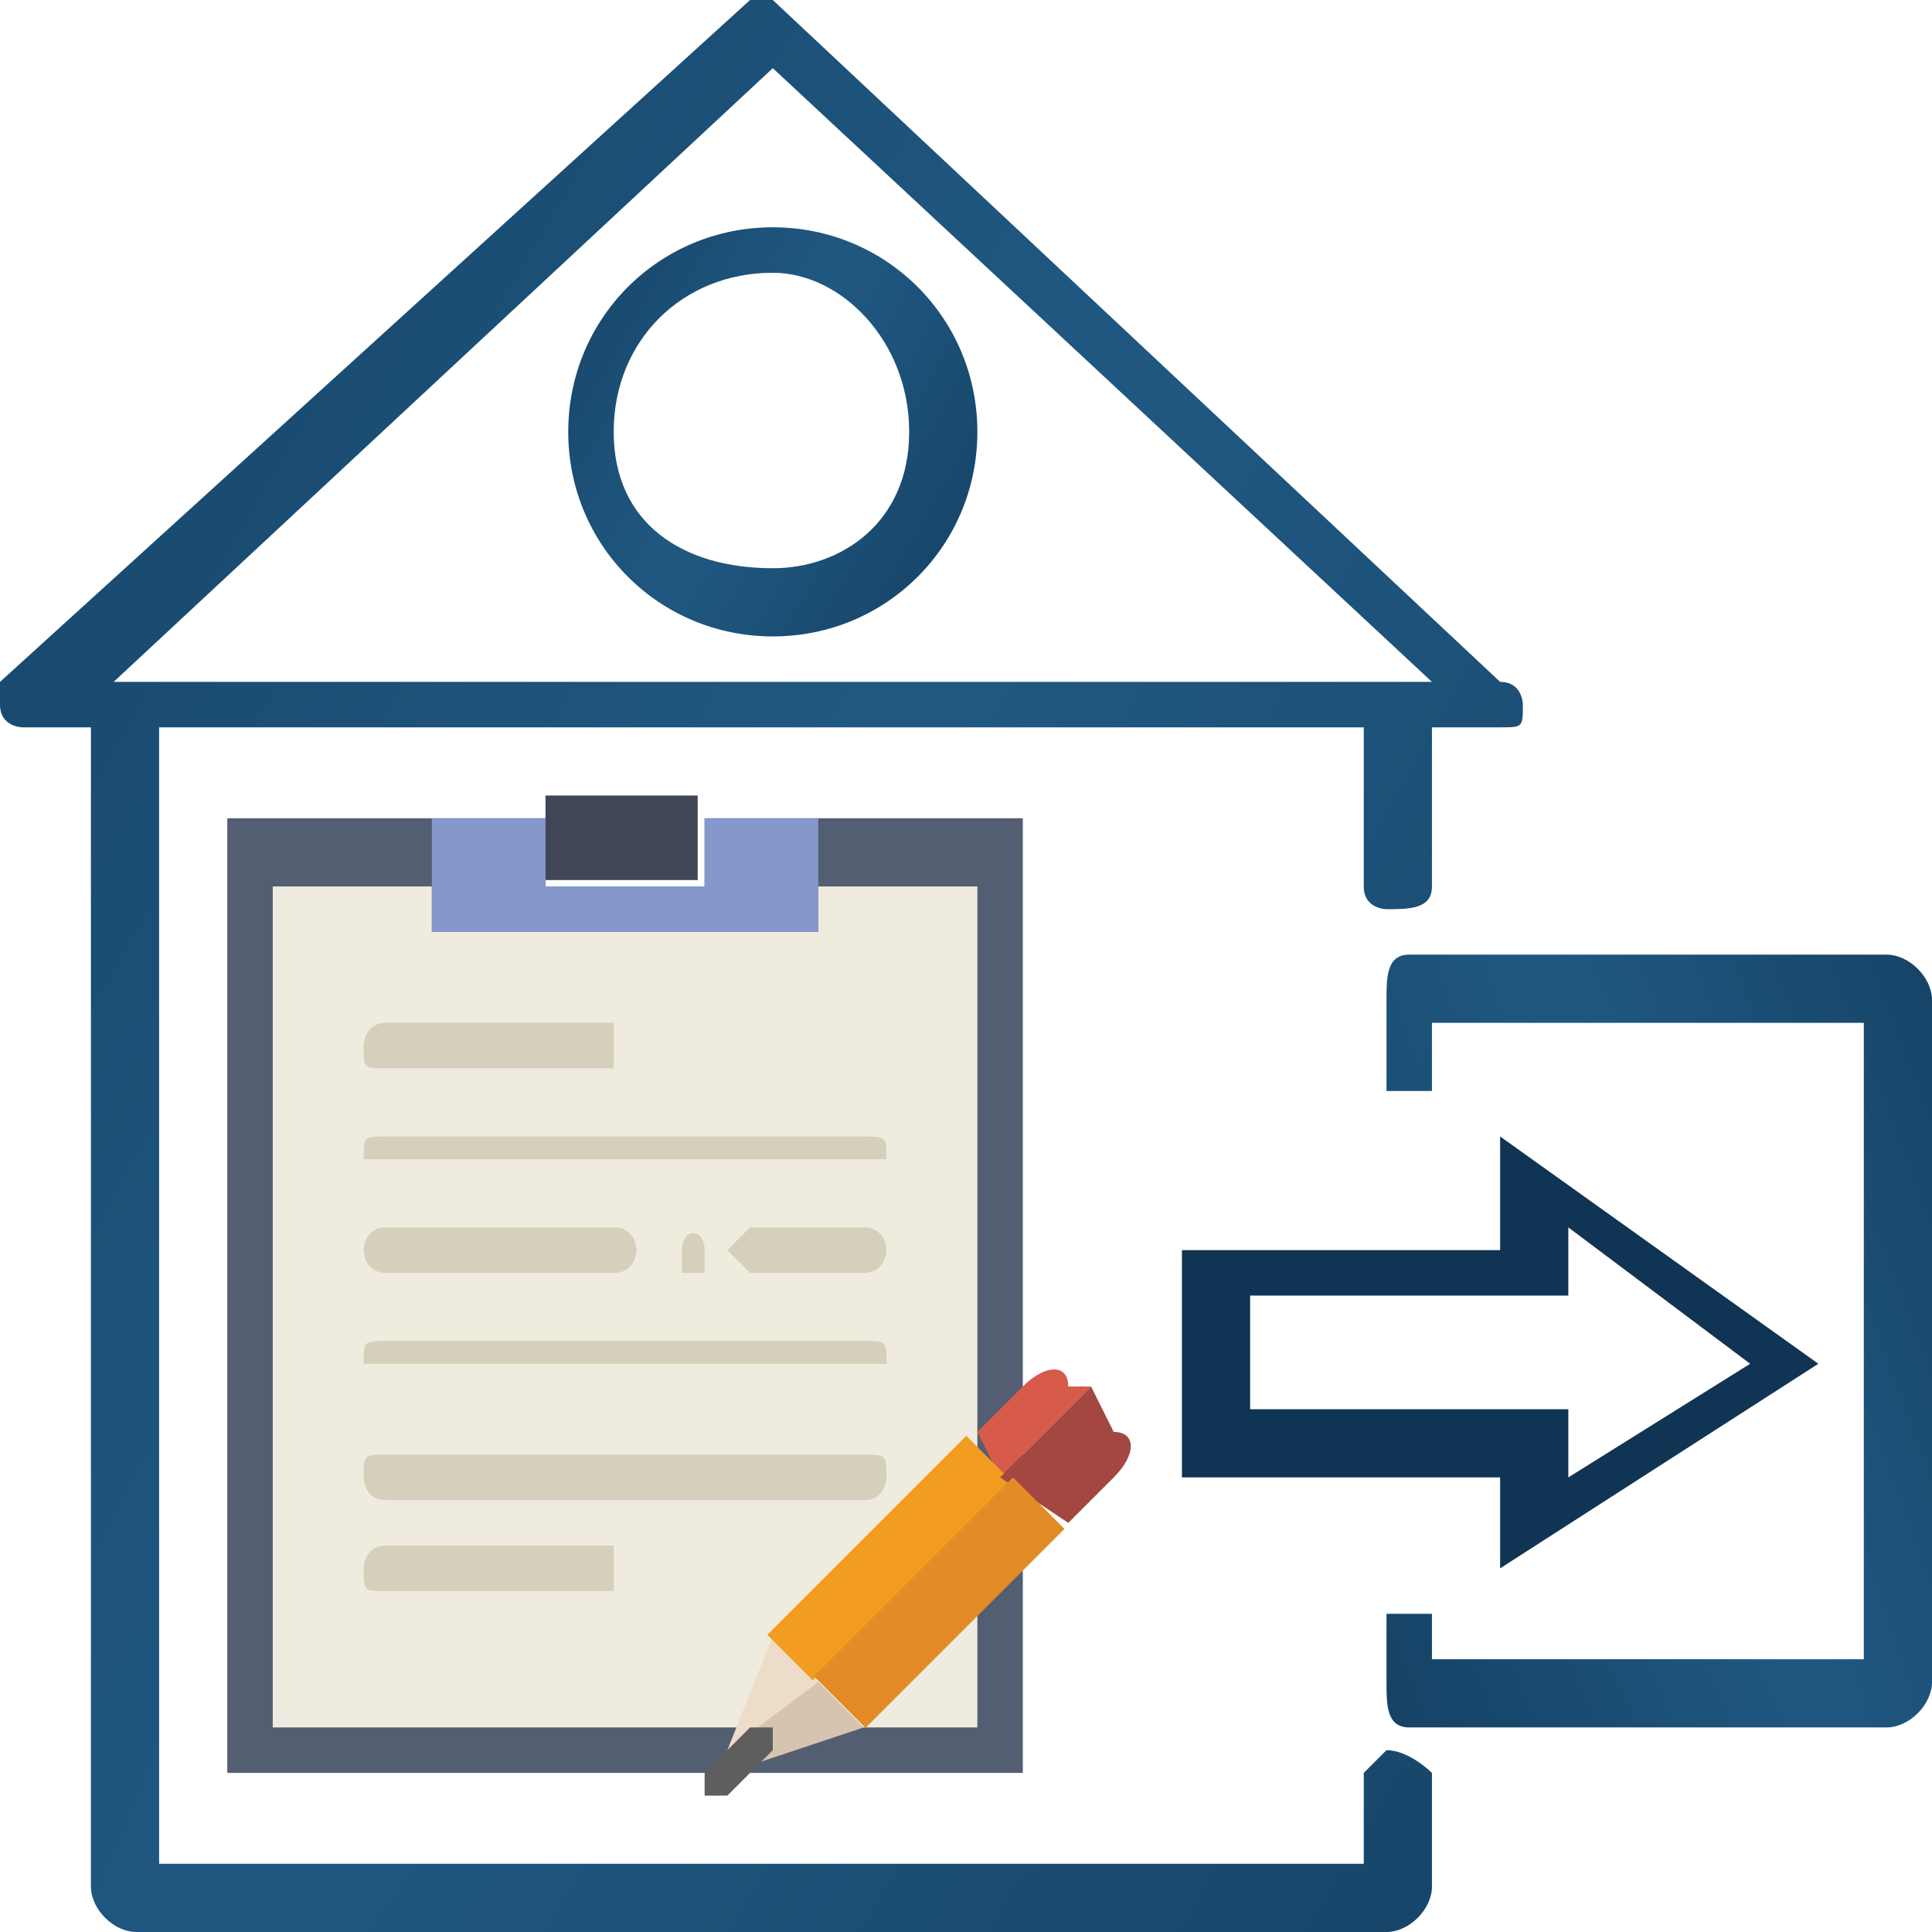 <?xml version="1.0" encoding="UTF-8"?>
<!DOCTYPE svg PUBLIC "-//W3C//DTD SVG 1.1//EN" "http://www.w3.org/Graphics/SVG/1.1/DTD/svg11.dtd">
<!-- Creator: CorelDRAW X8 -->
<svg xmlns="http://www.w3.org/2000/svg" xml:space="preserve" width="213px" height="213px" version="1.1" style="shape-rendering:geometricPrecision; text-rendering:geometricPrecision; image-rendering:optimizeQuality; fill-rule:evenodd; clip-rule:evenodd"
viewBox="0 0 85 85"
 xmlns:xlink="http://www.w3.org/1999/xlink">
 <defs>
  <style type="text/css">
   <![CDATA[
    .fil3 {fill:#103453}
    .fil5 {fill:#404656}
    .fil4 {fill:#545E73}
    .fil15 {fill:#5E5E5E}
    .fil7 {fill:#8697CB}
    .fil13 {fill:#A34740}
    .fil8 {fill:#D5D0BB}
    .fil12 {fill:#D6C4B1}
    .fil10 {fill:#D75A4A}
    .fil14 {fill:#E18C25}
    .fil9 {fill:#EDDCC7}
    .fil6 {fill:#EFEBDE}
    .fil11 {fill:#F29C21}
    .fil1 {fill:url(#id0)}
    .fil2 {fill:url(#id1)}
    .fil0 {fill:url(#id2)}
   ]]>
  </style>
  <radialGradient id="id0" gradientUnits="userSpaceOnUse" gradientTransform="matrix(0.83 0.479 -3.835 6.642 76 -120)" cx="33.663" cy="18.346" r="28.454" fx="33.663" fy="18.346">
   <stop offset="0" style="stop-opacity:1; stop-color:#205983"/>
   <stop offset="1" style="stop-opacity:1; stop-color:#0A2742"/>
  </radialGradient>
  <radialGradient id="id1" gradientUnits="userSpaceOnUse" gradientTransform="matrix(-0.601 0.517 2.775 7.163 -40 -387)" xlink:href="#id0" cx="73.355" cy="56.649" r="51.898" fx="73.355" fy="56.649">
  </radialGradient>
  <radialGradient id="id2" gradientUnits="userSpaceOnUse" gradientTransform="matrix(0.779 0.449 -3.597 6.225 157 -232)" xlink:href="#id0" cx="34.217" cy="41.508" r="132.339" fx="34.217" fy="41.508">
  </radialGradient>
 </defs>
 <g id="Layer_x0020_1">
  <path class="fil0" d="M61 77c0,0 -1,1 -1,1l0 4 -53 0 0 -50 53 0 0 7c0,1 1,1 1,1 1,0 2,0 2,-1l0 -7 3 0 0 0c1,0 1,0 1,-1 0,0 0,-1 -1,-1l-32 -30c0,0 -1,0 -1,0l-33 30c0,0 0,1 0,1 0,1 1,1 1,1l3 0 0 51c0,1 1,2 2,2l55 0c1,0 2,-1 2,-2l0 -5c0,0 -1,-1 -2,-1l0 0zm-27 -74l29 27c-36,0 -26,0 -58,0l29 -27 0 0z"/>
  <path class="fil1" d="M34 28c5,0 9,-4 9,-9 0,-5 -4,-9 -9,-9 -5,0 -9,4 -9,9 0,5 4,9 9,9zm0 -16c3,0 6,3 6,7 0,4 -3,6 -6,6 -4,0 -7,-2 -7,-6 0,-4 3,-7 7,-7z"/>
  <path class="fil2" d="M83 42c1,0 2,1 2,2l0 30c0,1 -1,2 -2,2l-21 0c-1,0 -1,-1 -1,-2l0 -3 2 0 0 2 19 0 0 -28 -19 0 0 3 -2 0 0 -4c0,-1 0,-2 1,-2l21 0 0 0z"/>
  <path class="fil3" d="M52 65l14 0 0 4 14 -9 -14 -10 0 5 -14 0 0 10zm3 -3l14 0 0 3 8 -5 -8 -6 0 3 -14 0 0 5 0 0z"/>
  <g id="_1590579827744">
   <g>
    <polygon class="fil4" points="34,36 31,36 31,39 24,39 24,36 21,36 10,36 10,78 45,78 45,36 "/>
    <rect class="fil5" x="24" y="35" width="6.695" height="3.719"/>
    <polygon class="fil6" points="36,39 36,41 19,41 19,39 12,39 12,76 43,76 43,39 "/>
    <polygon class="fil7" points="31,36 31,39 24,39 24,36 19,36 19,41 36,41 36,36 "/>
    <path class="fil8" d="M27 47l-10 0c-1,0 -1,0 -1,-1 0,0 0,-1 1,-1l10 0c0,0 0,1 0,1 0,1 0,1 0,1z"/>
    <path class="fil8" d="M27 70l-10 0c-1,0 -1,0 -1,-1 0,0 0,-1 1,-1l10 0c0,0 0,1 0,1 0,1 0,1 0,1z"/>
    <path class="fil8" d="M38 51l-21 0c-1,0 -1,0 -1,0 0,-1 0,-1 1,-1l21 0c1,0 1,0 1,1 0,0 0,0 -1,0z"/>
    <path class="fil8" d="M38 60l-21 0c-1,0 -1,0 -1,0 0,-1 0,-1 1,-1l21 0c1,0 1,0 1,1 0,0 0,0 -1,0z"/>
    <path class="fil8" d="M38 66l-21 0c-1,0 -1,-1 -1,-1 0,-1 0,-1 1,-1l21 0c1,0 1,0 1,1 0,0 0,1 -1,1z"/>
    <path class="fil8" d="M27 56l-10 0c-1,0 -1,-1 -1,-1 0,0 0,-1 1,-1l10 0c1,0 1,1 1,1 0,0 0,1 -1,1z"/>
    <path class="fil8" d="M38 56l-5 0c0,0 -1,-1 -1,-1 0,0 1,-1 1,-1l5 0c1,0 1,1 1,1 0,0 0,1 -1,1z"/>
    <path class="fil8" d="M30 56c0,0 0,0 0,0 0,-1 0,-1 0,-1 0,0 0,0 0,0 0,-1 1,-1 1,0 0,0 0,0 0,0 0,0 0,0 0,1 0,0 -1,0 -1,0z"/>
   </g>
   <g>
    <polygon class="fil9" points="34,72 34,72 32,77 36,74 "/>
    <path class="fil10" d="M48 61l-1 0c0,-1 -1,-1 -2,0l-2 2 1 2 4 -4z"/>
    <rect class="fil11" transform="matrix(0.031 0.031 -0.031 0.031 42.512 63.172)" width="64.425" height="282.396"/>
    <polygon class="fil12" points="38,76 38,76 36,74 32,77 32,78 "/>
    <path class="fil13" d="M47 67l2 -2c1,-1 1,-2 0,-2l-1 -2 -4 4 3 2z"/>
    <rect class="fil14" transform="matrix(-0.031 -0.031 0.031 -0.031 38.08 76.019)" width="73.134" height="282.396"/>
    <path class="fil15" d="M32 79c0,0 -1,0 -1,0 0,-1 0,-1 0,-1l2 -2c0,0 1,0 1,0 0,0 0,1 0,1l-2 2c0,0 0,0 0,0z"/>
   </g>
  </g>
 </g>
</svg>
